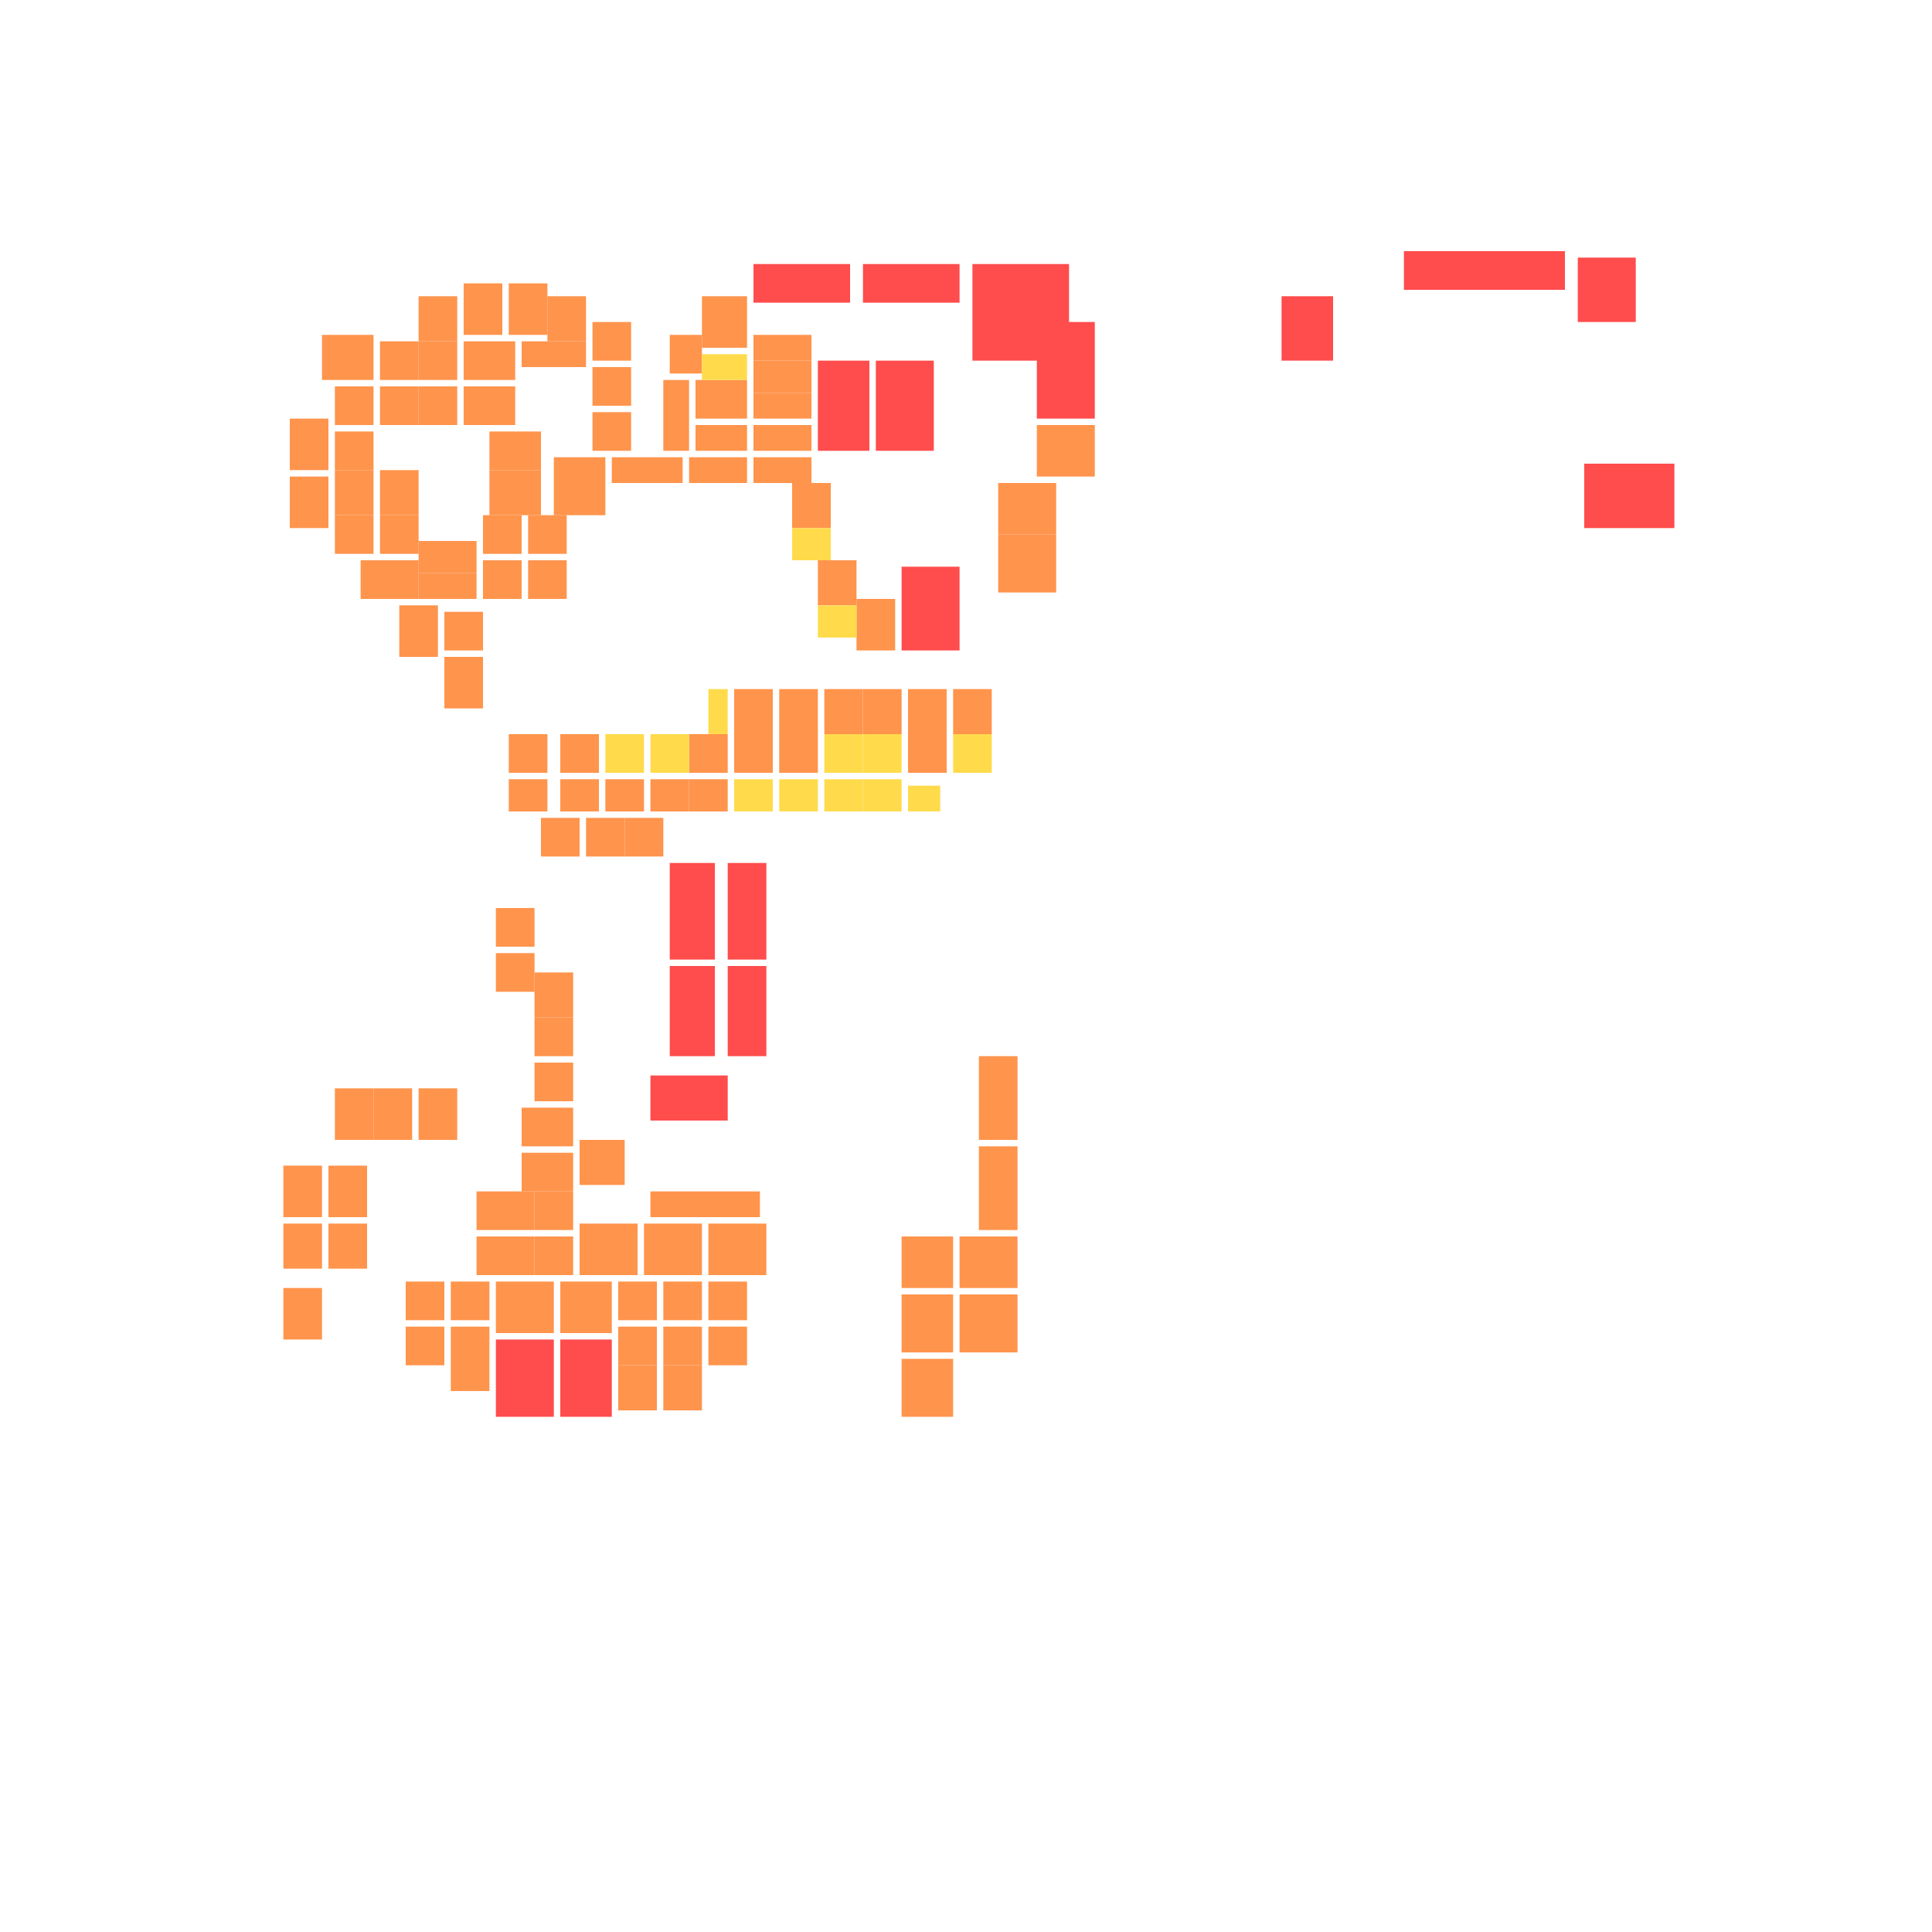 <svg xmlns="http://www.w3.org/2000/svg" width="300" height="300" viewBox="0 0 300 300" class="creatureMap" style="position:absolute;">
<defs>
<filter id="blur" x="-30%" y="-30%" width="160%" height="160%"><feGaussianBlur stdDeviation="3" />
</filter>
<pattern id="pattern-untameable" width="10" height="10" patternTransform="rotate(135)" patternUnits="userSpaceOnUse"><rect width="4" height="10" fill="black"></rect>
</pattern>
<filter id="groupStroke"><feFlood result="outsideColor" flood-color="black"/><feMorphology in="SourceAlpha" operator="dilate" radius="2"/><feComposite result="strokeoutline1" in="outsideColor" operator="in"/><feComposite result="strokeoutline2" in="strokeoutline1" in2="SourceAlpha" operator="out"/><feGaussianBlur in="strokeoutline2" result="strokeblur" stdDeviation="1"/>
</filter>
<style>
.spawningMap-very-common { fill: #0F0;}
.spawningMap-common { fill: #B2FF00;}
.spawningMap-uncommon { fill: #FF0;}
.spawningMap-very-uncommon { fill: #FC0;}
.spawningMap-rare { fill: #F60;}
.spawningMap-very-rare { fill: #F00; }.spawning-map-point {stroke:black; stroke-width:1;}
</style>
</defs>
<g filter="url(#blur)" opacity="0.7">
<g class="spawningMap-very-rare"><rect x="151" y="41" width="15" height="15" /><rect x="218" y="39" width="25" height="6" /><rect x="246" y="72" width="14" height="10" /><rect x="245" y="40" width="9" height="10" /><rect x="113" y="150" width="6" height="14" /><rect x="101" y="167" width="12" height="7" /><rect x="77" y="208" width="9" height="12" /><rect x="87" y="208" width="8" height="12" /><rect x="161" y="50" width="9" height="15" /><rect x="117" y="41" width="15" height="6" /><rect x="140" y="88" width="9" height="13" /><rect x="134" y="41" width="15" height="6" /><rect x="199" y="46" width="8" height="10" /><rect x="136" y="56" width="9" height="14" /><rect x="113" y="134" width="6" height="15" /><rect x="104" y="134" width="7" height="15" /><rect x="104" y="150" width="7" height="14" /><rect x="127" y="56" width="8" height="14" />
</g>
<g class="spawningMap-rare"><rect x="50" y="52" width="8" height="7" /><rect x="52" y="80" width="6" height="6" /><rect x="45" y="74" width="6" height="8" /><rect x="81" y="53" width="10" height="4" /><rect x="79" y="44" width="6" height="8" /><rect x="72" y="53" width="8" height="6" /><rect x="109" y="46" width="7" height="8" /><rect x="108" y="59" width="8" height="6" /><rect x="69" y="102" width="6" height="8" /><rect x="69" y="95" width="6" height="6" /><rect x="152" y="178" width="6" height="13" /><rect x="82" y="87" width="6" height="6" /><rect x="65" y="89" width="9" height="4" /><rect x="155" y="75" width="9" height="8" /><rect x="133" y="93" width="6" height="8" /><rect x="56" y="87" width="9" height="6" /><rect x="79" y="121" width="6" height="5" /><rect x="84" y="127" width="6" height="6" /><rect x="65" y="169" width="6" height="8" /><rect x="44" y="200" width="6" height="8" /><rect x="81" y="179" width="8" height="6" /><rect x="63" y="206" width="6" height="6" /><rect x="110" y="199" width="6" height="6" /><rect x="110" y="206" width="6" height="6" /><rect x="96" y="212" width="6" height="7" /><rect x="101" y="185" width="17" height="4" /><rect x="90" y="177" width="7" height="7" /><rect x="140" y="211" width="8" height="9" /><rect x="149" y="201" width="9" height="9" /><rect x="92" y="57" width="6" height="6" /><rect x="92" y="64" width="6" height="6" /><rect x="65" y="53" width="6" height="6" /><rect x="45" y="65" width="6" height="8" /><rect x="52" y="60" width="6" height="6" /><rect x="62" y="94" width="6" height="8" /><rect x="52" y="67" width="6" height="6" /><rect x="75" y="80" width="6" height="6" /><rect x="58" y="169" width="6" height="8" /><rect x="59" y="53" width="6" height="6" /><rect x="95" y="71" width="11" height="4" /><rect x="103" y="59" width="4" height="11" /><rect x="59" y="73" width="6" height="7" /><rect x="104" y="52" width="5" height="6" /><rect x="86" y="71" width="8" height="4" /><rect x="117" y="56" width="9" height="5" /><rect x="117" y="71" width="9" height="4" /><rect x="117" y="66" width="9" height="4" /><rect x="108" y="66" width="8" height="4" /><rect x="117" y="61" width="9" height="4" /><rect x="123" y="75" width="6" height="7" /><rect x="92" y="50" width="6" height="6" /><rect x="117" y="52" width="9" height="4" /><rect x="127" y="87" width="6" height="7" /><rect x="107" y="71" width="9" height="4" /><rect x="155" y="83" width="9" height="9" /><rect x="52" y="73" width="6" height="7" /><rect x="85" y="46" width="6" height="7" /><rect x="72" y="60" width="8" height="6" /><rect x="65" y="84" width="9" height="5" /><rect x="72" y="44" width="6" height="8" /><rect x="76" y="67" width="8" height="6" /><rect x="86" y="75" width="8" height="5" /><rect x="76" y="73" width="8" height="7" /><rect x="65" y="60" width="6" height="6" /><rect x="65" y="46" width="6" height="7" /><rect x="77" y="141" width="6" height="6" /><rect x="77" y="148" width="6" height="6" /><rect x="83" y="151" width="6" height="7" /><rect x="83" y="158" width="6" height="6" /><rect x="148" y="107" width="6" height="7" /><rect x="114" y="114" width="6" height="6" /><rect x="114" y="107" width="6" height="7" /><rect x="107" y="114" width="6" height="6" /><rect x="107" y="121" width="6" height="5" /><rect x="101" y="121" width="6" height="5" /><rect x="87" y="114" width="6" height="6" /><rect x="79" y="114" width="6" height="6" /><rect x="94" y="121" width="6" height="5" /><rect x="87" y="121" width="6" height="5" /><rect x="97" y="127" width="6" height="6" /><rect x="91" y="127" width="6" height="6" /><rect x="141" y="114" width="6" height="6" /><rect x="141" y="107" width="6" height="7" /><rect x="134" y="107" width="6" height="7" /><rect x="128" y="107" width="6" height="7" /><rect x="121" y="114" width="6" height="6" /><rect x="82" y="80" width="6" height="6" /><rect x="121" y="107" width="6" height="7" /><rect x="75" y="87" width="6" height="6" /><rect x="59" y="80" width="6" height="6" /><rect x="52" y="169" width="6" height="8" /><rect x="51" y="181" width="6" height="8" /><rect x="44" y="181" width="6" height="8" /><rect x="51" y="190" width="6" height="7" /><rect x="44" y="190" width="6" height="7" /><rect x="81" y="172" width="8" height="6" /><rect x="83" y="165" width="6" height="6" /><rect x="83" y="185" width="6" height="6" /><rect x="74" y="185" width="9" height="6" /><rect x="83" y="192" width="6" height="6" /><rect x="74" y="192" width="9" height="6" /><rect x="63" y="199" width="6" height="6" /><rect x="161" y="66" width="9" height="8" /><rect x="77" y="199" width="9" height="8" /><rect x="70" y="199" width="6" height="6" /><rect x="96" y="199" width="6" height="6" /><rect x="96" y="206" width="6" height="6" /><rect x="103" y="199" width="6" height="6" /><rect x="103" y="206" width="6" height="6" /><rect x="103" y="212" width="6" height="7" /><rect x="87" y="199" width="8" height="8" /><rect x="90" y="190" width="9" height="8" /><rect x="100" y="190" width="9" height="8" /><rect x="110" y="190" width="9" height="8" /><rect x="140" y="192" width="8" height="8" /><rect x="140" y="201" width="8" height="9" /><rect x="149" y="192" width="9" height="8" /><rect x="70" y="206" width="6" height="10" /><rect x="152" y="164" width="6" height="13" /><rect x="59" y="60" width="6" height="6" />
</g>
<g class="spawningMap-very-uncommon"><rect x="123" y="82" width="6" height="5" /><rect x="141" y="122" width="5" height="4" /><rect x="110" y="107" width="3" height="7" /><rect x="109" y="55" width="7" height="4" /><rect x="148" y="114" width="6" height="6" /><rect x="128" y="121" width="6" height="5" /><rect x="134" y="121" width="6" height="5" /><rect x="127" y="94" width="6" height="5" /><rect x="121" y="121" width="6" height="5" /><rect x="114" y="121" width="6" height="5" /><rect x="101" y="114" width="6" height="6" /><rect x="94" y="114" width="6" height="6" /><rect x="134" y="114" width="6" height="6" /><rect x="128" y="114" width="6" height="6" />
</g>
</g>
<g class="spawning-map-point" opacity="0.8">
</g>
</svg>